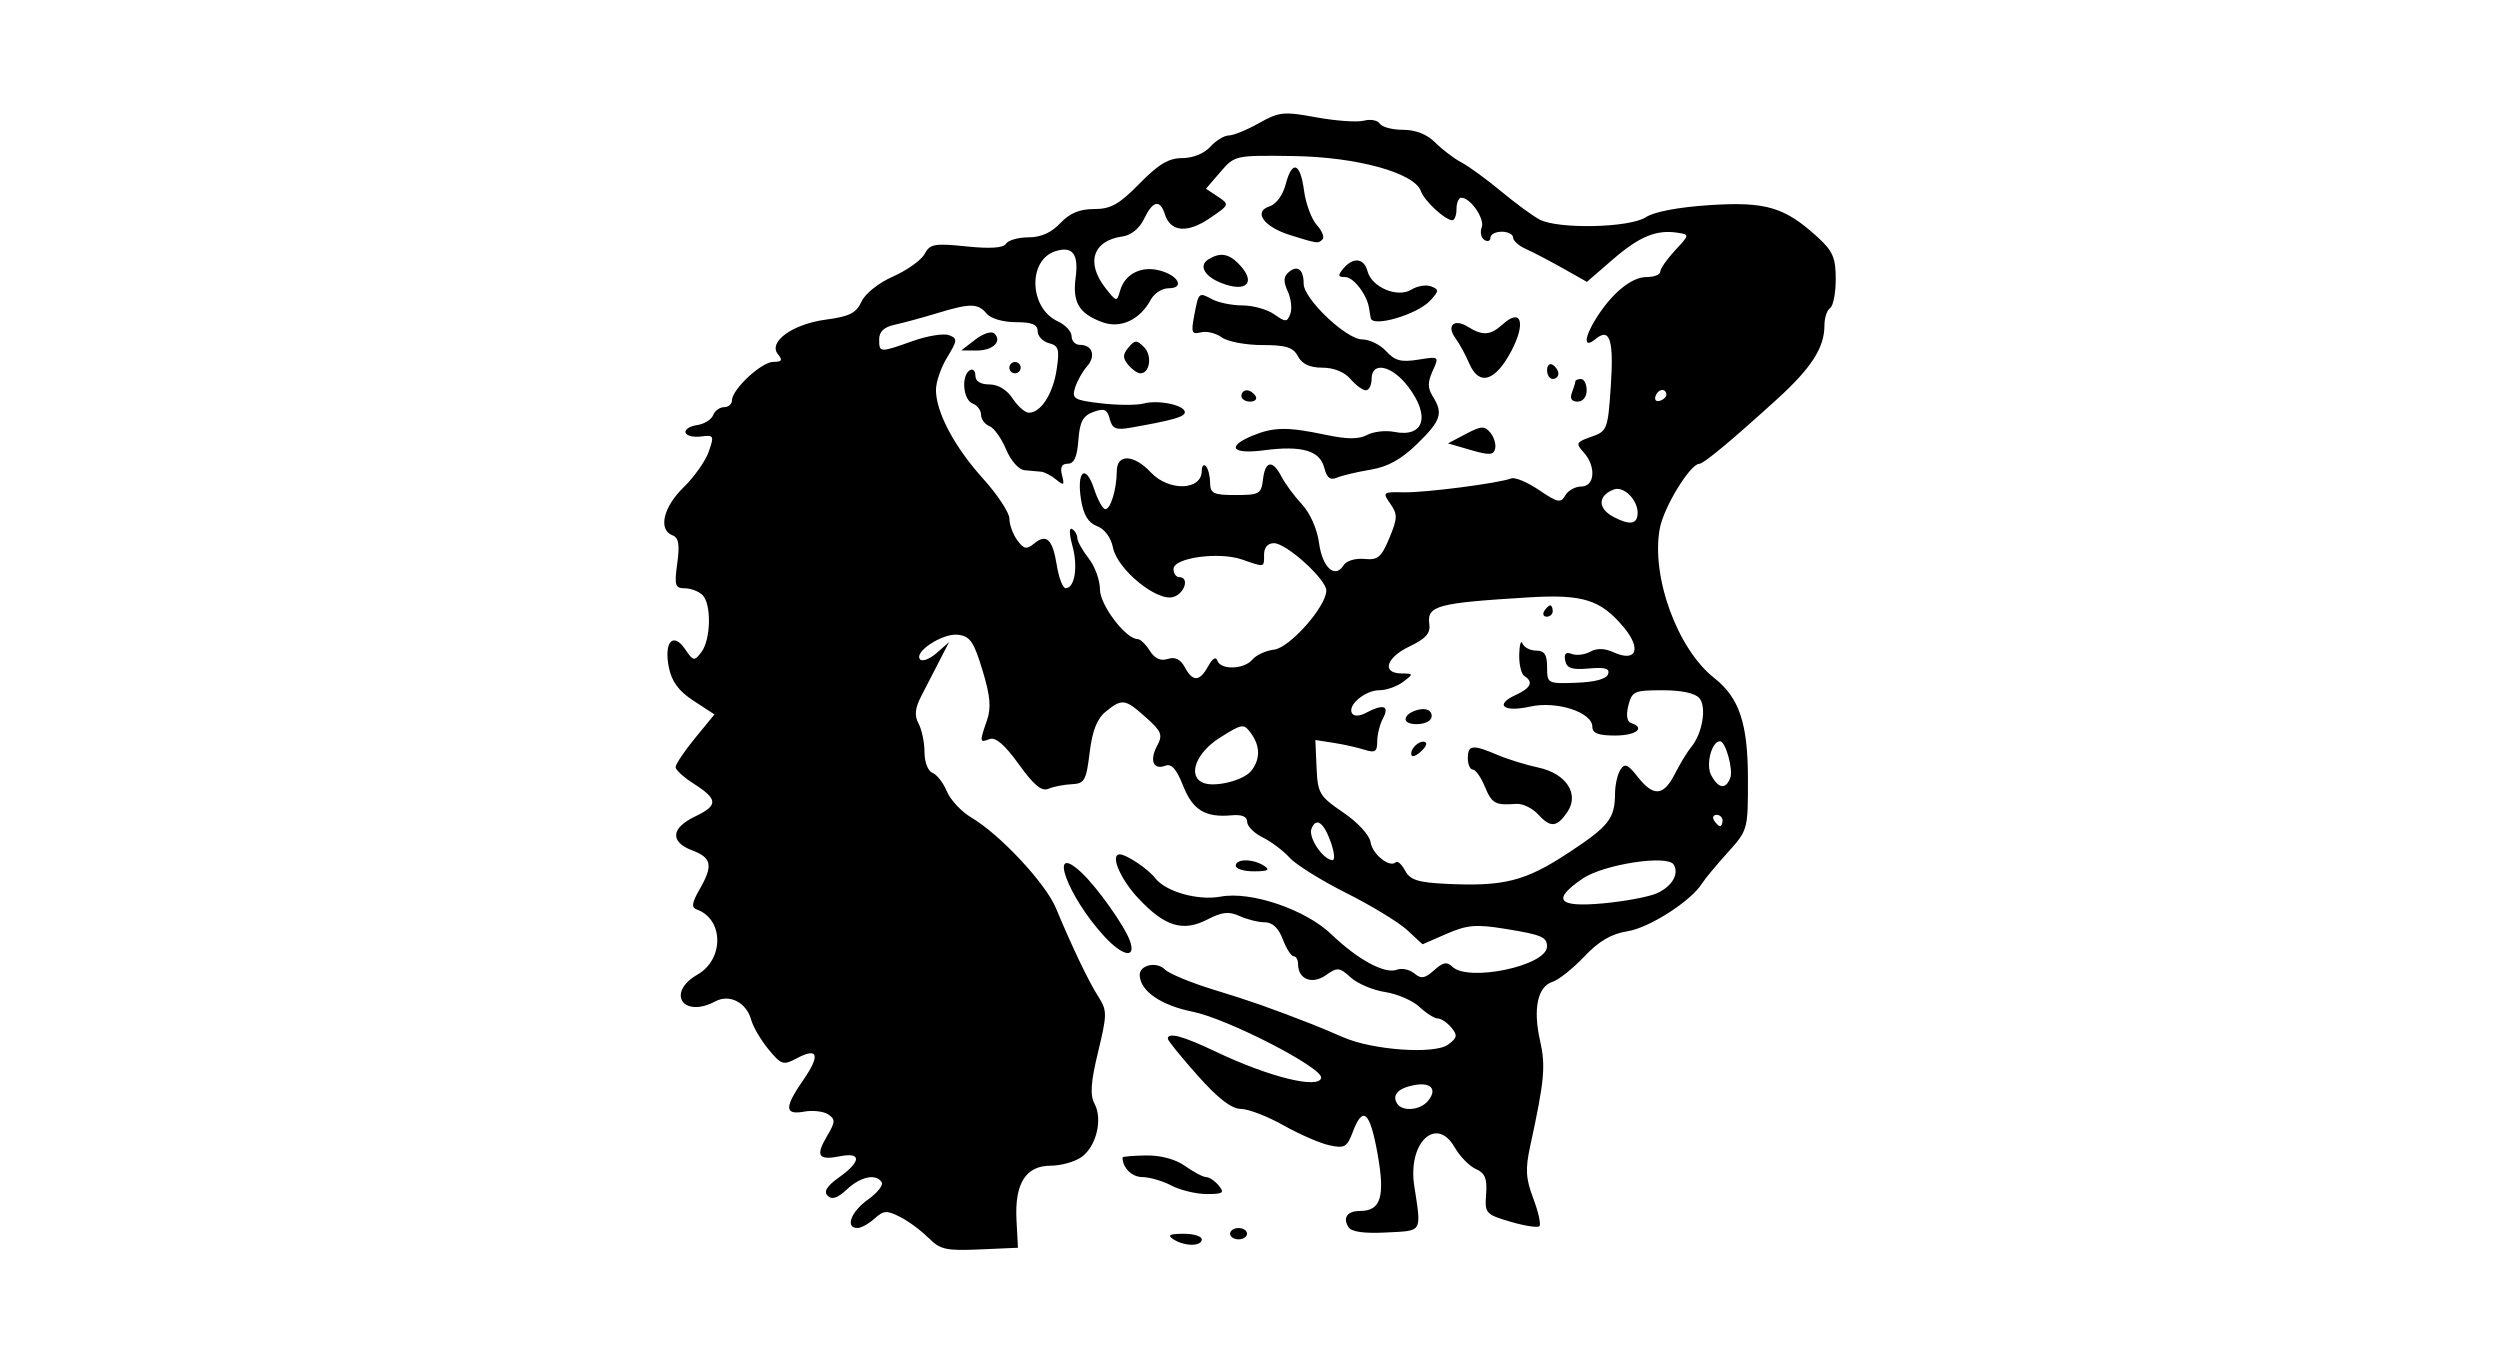 <?xml version="1.0" encoding="UTF-8" standalone="no"?>
<!-- Created with Inkscape (http://www.inkscape.org/) -->
<svg id="svg2" xmlns:rdf="http://www.w3.org/1999/02/22-rdf-syntax-ns#" xmlns="http://www.w3.org/2000/svg" height="54" width="99" version="1.1" xmlns:cc="http://creativecommons.org/ns#" xmlns:dc="http://purl.org/dc/elements/1.1/">
 <g id="g3659">
  <g id="g3675">
   <g id="g3764">
    <g id="g3849">
     <g id="g3916">
      <g id="g3970">
       <g id="g4007">
        <g id="g4044">
         <g id="g4081">
          <g id="g4118">
           <g id="g4155">
            <g id="g4192">
             <g id="g4578">
              <g id="g4620">
               <g id="g4662">
                <g id="g4704">
                 <g id="g4746">
                  <g id="g4788">
                   <g id="g4266">
                    <g id="g4303">
                     <g id="g4340">
                      <g id="g4377">
                       <g id="g4414">
                        <g id="g3542">
                         <rect id="rect2990" opacity="0" height="54" width="99" y="0" x="0"/>
                        </g>
                       </g>
                      </g>
                     </g>
                    </g>
                   </g>
                   <path id="path4786" d="m36.774 49.029c-0.277-0.285-0.78-0.659-1.117-0.832-0.541-0.276-0.663-0.269-1.026 0.059-0.227 0.205-0.53 0.373-0.675 0.373-0.497 0-0.261-0.643 0.413-1.123 0.371-0.264 0.618-0.574 0.547-0.688-0.219-0.355-0.835-0.228-1.379 0.283-0.369 0.346-0.592 0.42-0.76 0.252-0.169-0.169-0.036-0.383 0.451-0.73 0.876-0.624 0.896-1.006 0.044-0.836-0.864 0.173-0.986-0.009-0.527-0.787 0.337-0.571 0.343-0.677 0.05-0.871-0.184-0.121-0.612-0.17-0.951-0.108-0.783 0.143-0.789-0.164-0.023-1.269 0.673-0.972 0.571-1.292-0.27-0.842-0.532 0.285-0.611 0.26-1.118-0.355-0.3-0.363-0.609-0.89-0.686-1.171-0.189-0.686-0.858-1.031-1.419-0.73-1.278 0.684-1.96-0.341-0.706-1.061 1.059-0.608 1.039-2.2-0.033-2.578-0.217-0.076-0.191-0.262 0.108-0.783 0.549-0.955 0.493-1.262-0.28-1.554-0.897-0.339-0.85-0.888 0.116-1.349 0.915-0.437 0.903-0.68-0.067-1.298-0.387-0.247-0.708-0.539-0.713-0.649-0.004-0.111 0.34-0.626 0.766-1.146l0.774-0.945-0.822-0.535c-0.59-0.384-0.868-0.757-0.983-1.32-0.207-1.011 0.166-1.431 0.644-0.726 0.324 0.477 0.362 0.484 0.644 0.112 0.375-0.495 0.404-1.897 0.045-2.256-0.148-0.148-0.464-0.269-0.703-0.269-0.384 0-0.418-0.114-0.299-0.987 0.103-0.752 0.057-1.018-0.194-1.114-0.568-0.218-0.358-1.116 0.441-1.893 0.421-0.409 0.871-1.046 1-1.416 0.221-0.634 0.204-0.668-0.309-0.601-0.299 0.039-0.574-0.03-0.61-0.153s0.167-0.257 0.452-0.298c0.285-0.04 0.573-0.217 0.64-0.392 0.067-0.175 0.263-0.319 0.435-0.319 0.172 0 0.312-0.121 0.312-0.268 0-0.437 1.169-1.525 1.638-1.525 0.337 0 0.378-0.067 0.185-0.3-0.406-0.489 0.577-1.199 1.903-1.375 0.928-0.123 1.197-0.26 1.402-0.709 0.146-0.321 0.678-0.744 1.258-1.001 0.552-0.244 1.111-0.644 1.242-0.889 0.212-0.397 0.389-0.429 1.654-0.299 0.952 0.098 1.467 0.062 1.572-0.107 0.086-0.139 0.485-0.252 0.888-0.252 0.491 0 0.905-0.184 1.259-0.56 0.373-0.397 0.762-0.56 1.337-0.56 0.665 0 0.989-0.182 1.801-1.009 0.756-0.771 1.156-1.009 1.693-1.009 0.418 0 0.867-0.181 1.109-0.448 0.223-0.247 0.553-0.448 0.733-0.448 0.18 0 0.717-0.219 1.195-0.488 0.8-0.45 0.977-0.468 2.272-0.23 0.772 0.142 1.62 0.201 1.883 0.132 0.263-0.069 0.547-0.016 0.63 0.118 0.083 0.134 0.498 0.244 0.922 0.244 0.502 0 0.946 0.176 1.273 0.504 0.276 0.277 0.74 0.63 1.032 0.784 0.292 0.154 1 0.668 1.572 1.144 0.573 0.476 1.261 0.98 1.53 1.122 0.741 0.389 3.566 0.327 4.206-0.093 0.33-0.216 1.295-0.399 2.528-0.479 2.222-0.144 2.972 0.078 4.274 1.268 0.604 0.552 0.718 0.816 0.718 1.664 0 0.554-0.101 1.07-0.224 1.147-0.123 0.076-0.224 0.39-0.224 0.697 0 0.866-0.521 1.676-1.858 2.893-1.811 1.647-2.926 2.575-3.095 2.575-0.359 0-1.408 1.712-1.565 2.555-0.355 1.902 0.691 4.777 2.159 5.932 0.987 0.776 1.327 1.793 1.33 3.976 0.003 2.031-0 2.043-0.809 2.939-0.447 0.495-0.901 1.042-1.009 1.217-0.428 0.691-2.081 1.753-2.942 1.891-0.652 0.104-1.138 0.388-1.722 1.004-0.447 0.472-1.012 0.922-1.255 0.999-0.592 0.188-0.78 1.068-0.496 2.325 0.229 1.012 0.176 1.577-0.388 4.173-0.2 0.921-0.178 1.293 0.123 2.087 0.201 0.531 0.309 1.023 0.24 1.092-0.069 0.069-0.586-0.01-1.148-0.176-0.982-0.29-1.02-0.332-0.962-1.091 0.046-0.617-0.042-0.834-0.405-0.995-0.256-0.113-0.634-0.5-0.84-0.859-0.725-1.264-1.861-0.194-1.603 1.51 0.288 1.895 0.353 1.786-1.107 1.861-0.886 0.046-1.382-0.025-1.498-0.213-0.232-0.376-0.045-0.639 0.455-0.639 0.829 0 1.003-0.558 0.701-2.25-0.302-1.692-0.581-1.943-0.982-0.882-0.229 0.607-0.328 0.663-0.933 0.53-0.372-0.082-1.189-0.438-1.816-0.791-0.626-0.353-1.383-0.645-1.681-0.648-0.376-0.004-0.904-0.411-1.719-1.327-0.647-0.727-1.177-1.381-1.177-1.452 0-0.27 0.597-0.109 1.902 0.513 2.095 0.999 4.073 1.491 4.171 1.038 0.085-0.392-3.703-2.343-5.089-2.621-1.255-0.252-2.079-0.82-2.097-1.446-0.012-0.405 0.668-0.558 1-0.225 0.166 0.166 1.041 0.528 1.945 0.804 1.452 0.444 2.167 0.695 3.884 1.363 0.247 0.096 0.801 0.329 1.233 0.517 1.168 0.511 3.612 0.682 4.147 0.291 0.367-0.268 0.386-0.369 0.132-0.676-0.165-0.198-0.406-0.36-0.537-0.36s-0.457-0.206-0.725-0.457c-0.268-0.251-0.879-0.517-1.359-0.59-0.48-0.073-1.092-0.332-1.361-0.575-0.452-0.41-0.526-0.416-0.993-0.089-0.543 0.38-1.096 0.156-1.096-0.445 0-0.17-0.079-0.309-0.175-0.309-0.096 0-0.289-0.303-0.429-0.672-0.168-0.444-0.409-0.672-0.711-0.672-0.251 0-0.7-0.111-0.997-0.246-0.425-0.194-0.695-0.166-1.268 0.13-0.976 0.505-1.687 0.291-2.736-0.823-0.725-0.77-1.141-1.751-0.742-1.751 0.258 0 1.131 0.585 1.396 0.935 0.409 0.54 1.698 0.907 2.598 0.738 1.201-0.225 3.363 0.511 4.387 1.495 1.043 1.002 2.115 1.582 2.589 1.4 0.194-0.075 0.505-0.009 0.691 0.145 0.275 0.228 0.421 0.205 0.787-0.127 0.345-0.312 0.511-0.345 0.713-0.143 0.625 0.625 3.739-0.028 3.755-0.788 0.008-0.382-0.211-0.474-1.696-0.713-1.114-0.179-1.476-0.147-2.278 0.203l-0.954 0.416-0.606-0.561c-0.333-0.309-1.417-0.968-2.408-1.466-0.991-0.497-2.004-1.129-2.251-1.403-0.247-0.274-0.726-0.635-1.065-0.802-0.339-0.167-0.616-0.445-0.616-0.618 0-0.208-0.209-0.296-0.616-0.258-1.043 0.097-1.541-0.208-1.922-1.176-0.256-0.651-0.459-0.881-0.697-0.789-0.478 0.183-0.642-0.204-0.331-0.785 0.233-0.435 0.18-0.57-0.441-1.125-0.83-0.741-0.941-0.758-1.589-0.233-0.349 0.283-0.535 0.754-0.641 1.625-0.135 1.11-0.203 1.229-0.71 1.252-0.308 0.013-0.723 0.095-0.923 0.181-0.266 0.115-0.577-0.143-1.173-0.972-0.549-0.765-0.92-1.086-1.151-0.997-0.403 0.155-0.409 0.121-0.111-0.733 0.176-0.506 0.135-0.969-0.176-1.995-0.344-1.135-0.491-1.347-0.975-1.403-0.606-0.071-1.772 0.696-1.489 0.98 0.092 0.092 0.386-0.025 0.654-0.261l0.487-0.428-0.374 0.728c-0.205 0.401-0.529 1.029-0.72 1.397-0.257 0.496-0.286 0.781-0.112 1.106 0.129 0.241 0.234 0.75 0.234 1.132 0 0.39 0.138 0.747 0.316 0.815 0.174 0.067 0.43 0.397 0.57 0.735 0.14 0.338 0.578 0.805 0.973 1.038 1.132 0.669 2.935 2.6 3.345 3.584 0.646 1.55 1.289 2.893 1.679 3.505 0.352 0.554 0.352 0.692-0.009 2.188-0.292 1.208-0.326 1.709-0.14 2.056 0.332 0.62 0.064 1.702-0.524 2.113-0.264 0.185-0.809 0.337-1.21 0.337-0.99 0-1.434 0.704-1.358 2.149l0.058 1.101-1.514 0.066c-1.335 0.058-1.574 0.005-2.017-0.451zm19.774-5.433c0.381-0.459 0.122-0.754-0.55-0.625-0.634 0.121-0.883 0.39-0.674 0.728 0.205 0.331 0.914 0.272 1.225-0.102zm9.065-8.222c0.604-0.275 0.892-0.769 0.663-1.139-0.245-0.397-2.773-0.007-3.599 0.554-1.244 0.847-0.991 1.151 0.818 0.983 0.858-0.08 1.811-0.259 2.117-0.399zm-3.513-1.595c1.624-1.07 1.851-1.359 1.856-2.371 0.002-0.329 0.097-0.746 0.211-0.926 0.17-0.27 0.292-0.22 0.685 0.28 0.629 0.8 1.026 0.767 1.476-0.121 0.203-0.401 0.495-0.88 0.648-1.065 0.44-0.53 0.614-1.574 0.322-1.927-0.165-0.199-0.705-0.315-1.462-0.315-1.118 0-1.212 0.042-1.353 0.605-0.096 0.382-0.056 0.637 0.108 0.691 0.586 0.195 0.2 0.497-0.637 0.497-0.661 0-0.897-0.091-0.897-0.348 0-0.574-1.417-1.034-2.464-0.798-1.049 0.236-1.43-0.068-0.575-0.458 0.605-0.276 0.719-0.521 0.349-0.75-0.123-0.076-0.216-0.46-0.206-0.854 0.01-0.393 0.069-0.589 0.131-0.435 0.062 0.154 0.306 0.28 0.543 0.28 0.326 0 0.43 0.159 0.43 0.657 0 0.647 0.018 0.656 1.158 0.616 0.74-0.026 1.194-0.149 1.258-0.341 0.075-0.225-0.118-0.281-0.761-0.224-0.677 0.06-0.877-0.007-0.938-0.315-0.054-0.273 0.025-0.352 0.261-0.261 0.186 0.072 0.515 0.031 0.73-0.089 0.259-0.145 0.569-0.138 0.916 0.02 0.914 0.417 1.132-0.13 0.399-1.002-0.909-1.08-1.611-1.299-3.754-1.169-3.644 0.222-4.034 0.327-3.932 1.066 0.049 0.355-0.143 0.571-0.775 0.871-0.934 0.443-1.129 1.064-0.336 1.075 0.492 0.007 0.493 0.015 0.069 0.336-0.239 0.181-0.661 0.329-0.937 0.329-0.566 0-1.277 0.601-1.082 0.915 0.077 0.124 0.295 0.117 0.548-0.018 0.685-0.366 0.946-0.286 0.681 0.209-0.128 0.238-0.232 0.654-0.232 0.923 0 0.406-0.086 0.462-0.504 0.328-0.277-0.089-0.829-0.212-1.225-0.274l-0.721-0.112 0.048 1.092c0.045 1.023 0.112 1.135 1.057 1.779 0.576 0.392 1.04 0.896 1.081 1.174 0.071 0.482 0.764 1.032 1.001 0.795 0.068-0.068 0.233 0.082 0.368 0.333 0.199 0.372 0.506 0.469 1.643 0.524 2.275 0.108 3.117-0.106 4.813-1.223zm-1.177-1.517c-0.231-0.255-0.627-0.448-0.88-0.429-0.834 0.064-0.964-0.008-1.245-0.687-0.153-0.37-0.367-0.672-0.475-0.672-0.108 0-0.197-0.202-0.197-0.448 0-0.531 0.188-0.553 1.169-0.134 0.405 0.173 1.137 0.4 1.627 0.504 1.091 0.232 1.624 1.038 1.155 1.744-0.414 0.623-0.674 0.651-1.153 0.122zm-5.039-2.42c0-0.271 0.425-0.587 0.581-0.431 0.056 0.056-0.051 0.23-0.239 0.386-0.213 0.177-0.342 0.194-0.342 0.045zm-0.224-1.362c0-0.263 0.655-0.509 0.92-0.345 0.114 0.071 0.15 0.222 0.079 0.337-0.165 0.267-0.999 0.274-0.999 0.009zm5.492-4.283c0.076-0.123 0.183-0.224 0.237-0.224 0.054 0 0.099 0.101 0.099 0.224s-0.107 0.224-0.237 0.224c-0.131 0-0.175-0.101-0.099-0.224zm-8.439 9.19c-0.286-0.821-0.595-1.046-0.78-0.566-0.133 0.346 0.47 1.239 0.836 1.239 0.098 0 0.072-0.303-0.057-0.673zm15.5-0.896c0-0.123-0.107-0.224-0.237-0.224s-0.175 0.101-0.099 0.224c0.076 0.123 0.183 0.224 0.237 0.224 0.054 0 0.099-0.101 0.099-0.224zm-18.661-1.969c0.362-0.462 0.356-0.98-0.017-1.49-0.283-0.387-0.342-0.378-1.233 0.184-0.949 0.599-1.288 1.523-0.655 1.784 0.464 0.191 1.606-0.096 1.905-0.478zm18.966 0.286c0.127-0.33-0.186-1.455-0.405-1.455-0.331 0-0.572 0.929-0.35 1.345 0.285 0.533 0.576 0.576 0.754 0.11zm-20.674-4.424c0.166-0.31 0.305-0.396 0.363-0.224 0.127 0.382 1.061 0.353 1.39-0.043 0.147-0.178 0.534-0.354 0.858-0.392 0.619-0.073 2.067-1.711 2.067-2.34 0-0.444-1.581-1.874-2.073-1.875-0.243-0.001-0.392 0.169-0.392 0.447 0 0.526 0.039 0.517-0.87 0.2-0.916-0.319-2.716-0.071-2.716 0.374 0 0.177 0.101 0.322 0.224 0.322 0.414 0 0.229 0.641-0.228 0.786-0.64 0.203-2.22-1.086-2.393-1.952-0.08-0.401-0.328-0.737-0.629-0.851-0.349-0.133-0.538-0.442-0.635-1.042-0.186-1.143 0.18-1.452 0.515-0.436 0.146 0.443 0.347 0.805 0.446 0.805 0.212 0 0.45-0.793 0.454-1.513 0.004-0.686 0.677-0.659 1.348 0.056 0.715 0.761 2.017 0.721 2.017-0.061 0-0.192 0.073-0.277 0.161-0.188 0.089 0.089 0.164 0.383 0.168 0.654 0.006 0.433 0.128 0.492 1.015 0.492 0.934 0 1.014-0.046 1.08-0.616 0.086-0.747 0.383-0.793 0.733-0.112 0.143 0.277 0.507 0.77 0.81 1.096 0.325 0.349 0.603 0.978 0.677 1.532 0.13 0.973 0.633 1.428 0.972 0.88 0.108-0.175 0.467-0.284 0.818-0.25 0.54 0.053 0.676-0.06 0.994-0.826 0.327-0.786 0.331-0.941 0.039-1.359-0.319-0.455-0.3-0.471 0.528-0.453 0.854 0.018 3.755-0.357 4.263-0.551 0.147-0.056 0.642 0.153 1.102 0.464 0.733 0.497 0.859 0.523 1.033 0.212 0.109-0.195 0.395-0.355 0.636-0.355 0.541 0 0.594-0.8 0.09-1.357-0.319-0.352-0.294-0.403 0.305-0.612 0.63-0.22 0.657-0.288 0.772-1.987 0.126-1.861-0.034-2.356-0.608-1.88-0.477 0.396-0.456-0.058 0.039-0.841 0.626-0.99 1.394-1.617 1.98-1.617 0.302 0 0.549-0.096 0.549-0.213s0.263-0.495 0.584-0.841c0.584-0.628 0.584-0.628 0.089-0.703-0.836-0.126-1.503 0.152-2.562 1.068l-1.016 0.879-0.958-0.541c-0.527-0.297-1.185-0.641-1.462-0.763-0.277-0.122-0.504-0.326-0.504-0.452s-0.202-0.23-0.448-0.23c-0.247 0-0.448 0.107-0.448 0.237s-0.108 0.171-0.239 0.089-0.18-0.304-0.107-0.494c0.131-0.342-0.443-1.178-0.809-1.178-0.104 0-0.189 0.202-0.189 0.448s-0.076 0.446-0.168 0.443c-0.291-0.009-1.106-0.764-1.241-1.15-0.253-0.727-2.541-1.356-5.054-1.391-2.304-0.032-2.319-0.029-2.887 0.631l-0.571 0.663 0.473 0.314c0.466 0.309 0.461 0.322-0.329 0.858-0.884 0.6-1.549 0.541-1.77-0.156-0.193-0.608-0.48-0.545-0.827 0.18-0.181 0.378-0.51 0.646-0.853 0.694-1.177 0.163-1.463 1.042-0.667 2.052 0.428 0.543 0.446 0.546 0.57 0.101 0.186-0.666 0.839-1.001 1.574-0.804 0.75 0.201 0.996 0.703 0.345 0.703-0.253 0-0.567 0.202-0.699 0.448-0.432 0.807-1.203 1.163-1.931 0.892-0.917-0.34-1.179-0.784-1.046-1.772 0.124-0.927-0.126-1.251-0.801-1.036-1.106 0.351-1.041 2.26 0.095 2.778 0.3 0.137 0.545 0.402 0.545 0.589 0 0.188 0.145 0.341 0.323 0.341 0.504 0 0.651 0.438 0.286 0.855-0.182 0.208-0.396 0.591-0.475 0.851-0.13 0.429-0.034 0.486 1.038 0.611 0.65 0.076 1.407 0.079 1.683 0.006 0.588-0.155 1.629 0.066 1.629 0.346 0 0.182-0.483 0.32-2.154 0.613-0.574 0.101-0.719 0.04-0.82-0.347-0.101-0.386-0.216-0.435-0.648-0.277-0.416 0.153-0.539 0.385-0.594 1.121-0.049 0.662-0.169 0.928-0.418 0.928-0.242 0-0.313 0.141-0.229 0.461 0.104 0.396 0.071 0.42-0.228 0.171-0.192-0.159-0.461-0.301-0.599-0.315s-0.431-0.041-0.654-0.059c-0.233-0.02-0.544-0.37-0.736-0.828-0.183-0.437-0.48-0.851-0.661-0.921-0.181-0.069-0.329-0.27-0.329-0.446s-0.151-0.377-0.336-0.448c-0.377-0.145-0.458-1.1-0.112-1.314 0.123-0.076 0.224 0.019 0.224 0.211 0 0.222 0.202 0.349 0.555 0.349 0.345 0 0.694 0.212 0.922 0.56 0.202 0.308 0.491 0.56 0.643 0.56 0.473 0 0.952-0.746 1.098-1.711 0.121-0.802 0.08-0.943-0.306-1.044-0.246-0.064-0.447-0.278-0.447-0.474 0-0.265-0.223-0.357-0.869-0.357-0.499 0-0.988-0.143-1.148-0.336-0.347-0.418-0.649-0.42-1.975-0.016-0.578 0.176-1.328 0.38-1.667 0.453-0.42 0.09-0.616 0.273-0.616 0.576 0 0.538 0.011 0.538 1.332 0.069 0.581-0.206 1.225-0.31 1.432-0.231 0.344 0.132 0.338 0.206-0.072 0.879-0.247 0.404-0.446 0.987-0.444 1.296 0.007 0.885 0.735 2.255 1.866 3.507 0.573 0.635 1.042 1.347 1.042 1.582 0 0.236 0.14 0.621 0.312 0.855 0.261 0.357 0.369 0.379 0.663 0.136 0.494-0.41 0.737-0.178 0.904 0.863 0.079 0.496 0.237 0.902 0.351 0.902 0.359 0 0.494-0.852 0.267-1.676-0.129-0.467-0.134-0.742-0.013-0.667 0.114 0.07 0.207 0.232 0.207 0.359 0 0.127 0.202 0.488 0.448 0.802 0.247 0.313 0.448 0.867 0.448 1.229 0 0.623 1.024 1.97 1.498 1.97 0.103 0 0.317 0.207 0.475 0.46 0.193 0.309 0.427 0.416 0.713 0.325 0.29-0.092 0.503 0.011 0.671 0.324 0.318 0.594 0.597 0.581 0.932-0.045zm4.595-7.864c-0.17-0.678-0.895-0.887-2.392-0.688-1.258 0.167-1.5-0.144-0.449-0.579 0.835-0.346 1.389-0.353 2.887-0.037 0.866 0.183 1.321 0.185 1.653 0.008 0.251-0.134 0.732-0.189 1.069-0.122 1.186 0.237 1.45-0.619 0.554-1.793-0.645-0.845-1.446-1.012-1.446-0.301 0 0.247-0.102 0.448-0.226 0.448s-0.399-0.202-0.61-0.448c-0.237-0.277-0.661-0.448-1.111-0.448-0.497 0-0.803-0.141-0.967-0.448-0.193-0.361-0.469-0.448-1.422-0.448-0.65 0-1.37-0.137-1.599-0.305-0.23-0.168-0.602-0.257-0.827-0.198-0.356 0.093-0.391 0.008-0.266-0.647 0.182-0.954 0.177-0.95 0.718-0.661 0.249 0.133 0.79 0.242 1.202 0.242 0.412 0 0.974 0.158 1.249 0.35 0.455 0.319 0.512 0.318 0.64-0.014 0.077-0.2 0.031-0.603-0.101-0.893-0.182-0.399-0.17-0.588 0.047-0.768 0.345-0.287 0.583-0.096 0.583 0.467 0 0.599 1.689 2.204 2.319 2.204 0.289 0 0.716 0.211 0.95 0.468 0.34 0.376 0.589 0.442 1.264 0.334 0.836-0.134 0.838-0.131 0.576 0.445-0.203 0.446-0.202 0.678 0.004 1.008 0.421 0.675 0.329 0.957-0.617 1.88-0.63 0.615-1.162 0.91-1.849 1.024-0.531 0.088-1.129 0.23-1.329 0.316-0.266 0.113-0.402 0.007-0.502-0.393zm5.798-0.701-0.897-0.261 0.706-0.373c0.608-0.321 0.743-0.328 0.971-0.053 0.146 0.176 0.232 0.461 0.191 0.634-0.061 0.259-0.232 0.268-0.971 0.053zm-9.078-2.139c0-0.123 0.095-0.224 0.211-0.224 0.116 0 0.273 0.101 0.349 0.224 0.076 0.123-0.019 0.224-0.211 0.224-0.192 0-0.349-0.101-0.349-0.224zm13.089-0.13c0.075-0.195 0.136-0.397 0.136-0.448s0.101-0.094 0.224-0.094 0.224 0.202 0.224 0.448c0 0.262-0.149 0.448-0.36 0.448-0.236 0-0.313-0.122-0.224-0.355zm-4.062-1.15c-0.148-0.344-0.395-0.797-0.549-1.007-0.371-0.505-0.054-0.793 0.495-0.451 0.585 0.365 0.888 0.342 1.381-0.104 0.729-0.66 0.922-0.05 0.335 1.063-0.636 1.206-1.277 1.398-1.663 0.499zm3.078 0.258c0-0.192 0.101-0.287 0.224-0.211s0.224 0.233 0.224 0.349c0 0.116-0.101 0.211-0.224 0.211s-0.224-0.157-0.224-0.349zm-21.294-0.099c0-0.123 0.101-0.224 0.224-0.224 0.123 0 0.224 0.101 0.224 0.224s-0.101 0.224-0.224 0.224c-0.123 0-0.224-0.101-0.224-0.224zm4.707-0.112c-0.223-0.269-0.221-0.406 0.009-0.684 0.254-0.306 0.328-0.308 0.618-0.017 0.332 0.332 0.234 1.037-0.145 1.037-0.112 0-0.329-0.151-0.483-0.336zm-6.052-1.002c0.313-0.241 0.646-0.346 0.754-0.239 0.318 0.316-0.066 0.68-0.711 0.675l-0.603-0.005 0.56-0.431zm15.656-0.848c-0.019-0.092-0.049-0.269-0.066-0.392-0.076-0.528-0.615-1.233-0.943-1.233-0.291 0-0.305-0.061-0.077-0.336 0.388-0.468 0.823-0.42 0.96 0.107 0.167 0.638 1.192 1.065 1.737 0.725 0.233-0.145 0.582-0.203 0.778-0.128 0.32 0.123 0.317 0.178-0.025 0.555-0.501 0.553-2.286 1.084-2.364 0.702zm-5.939-1.399c-0.649-0.262-0.877-0.681-0.5-0.92 0.455-0.288 0.794-0.246 1.19 0.15 0.747 0.747 0.35 1.189-0.69 0.77zm2.757-1.885c-1.051-0.326-1.488-0.93-0.824-1.141 0.258-0.082 0.526-0.446 0.633-0.856 0.257-0.993 0.581-0.891 0.731 0.23 0.069 0.52 0.297 1.133 0.505 1.363 0.208 0.23 0.311 0.486 0.229 0.568-0.177 0.177-0.169 0.178-1.274-0.164zm13.751 10.991c0-0.52-0.56-1.067-0.941-0.921-0.647 0.248-0.648 0.754-0.004 1.092 0.646 0.339 0.945 0.285 0.945-0.171zm1.138-4.686c-0.028-0.268-0.335-0.216-0.431 0.073-0.049 0.148 0.031 0.229 0.179 0.179 0.148-0.049 0.261-0.163 0.252-0.252zm-19.518 33.46c-0.255-0.165-0.161-0.218 0.392-0.221 0.401-0.002 0.728 0.097 0.728 0.221 0 0.285-0.68 0.285-1.121 0zm2.241-0.224c0-0.123 0.151-0.224 0.336-0.224s0.336 0.101 0.336 0.224-0.151 0.224-0.336 0.224-0.336-0.101-0.336-0.224zm-2.323-1.907c-0.353-0.184-0.872-0.335-1.153-0.335-0.411 0-0.783-0.368-0.783-0.776 0-0.037 0.422-0.073 0.937-0.08 0.585-0.008 1.166 0.15 1.548 0.422 0.336 0.239 0.709 0.435 0.829 0.435s0.344 0.151 0.497 0.336c0.239 0.288 0.17 0.336-0.477 0.335-0.416-0.001-1.045-0.152-1.398-0.336zm-2.653-9.863c-1.468-1.585-2.265-3.791-0.916-2.537 0.619 0.576 1.704 2.099 1.922 2.7 0.263 0.723-0.265 0.638-1.006-0.162zm5.2-2.8c0-0.285 0.68-0.285 1.121 0 0.255 0.165 0.161 0.218-0.392 0.221-0.401 0.002-0.728-0.097-0.728-0.221z"/>
                  </g>
                 </g>
                </g>
               </g>
              </g>
             </g>
            </g>
           </g>
          </g>
         </g>
        </g>
       </g>
      </g>
     </g>
    </g>
   </g>
  </g>
 </g>
</svg>
